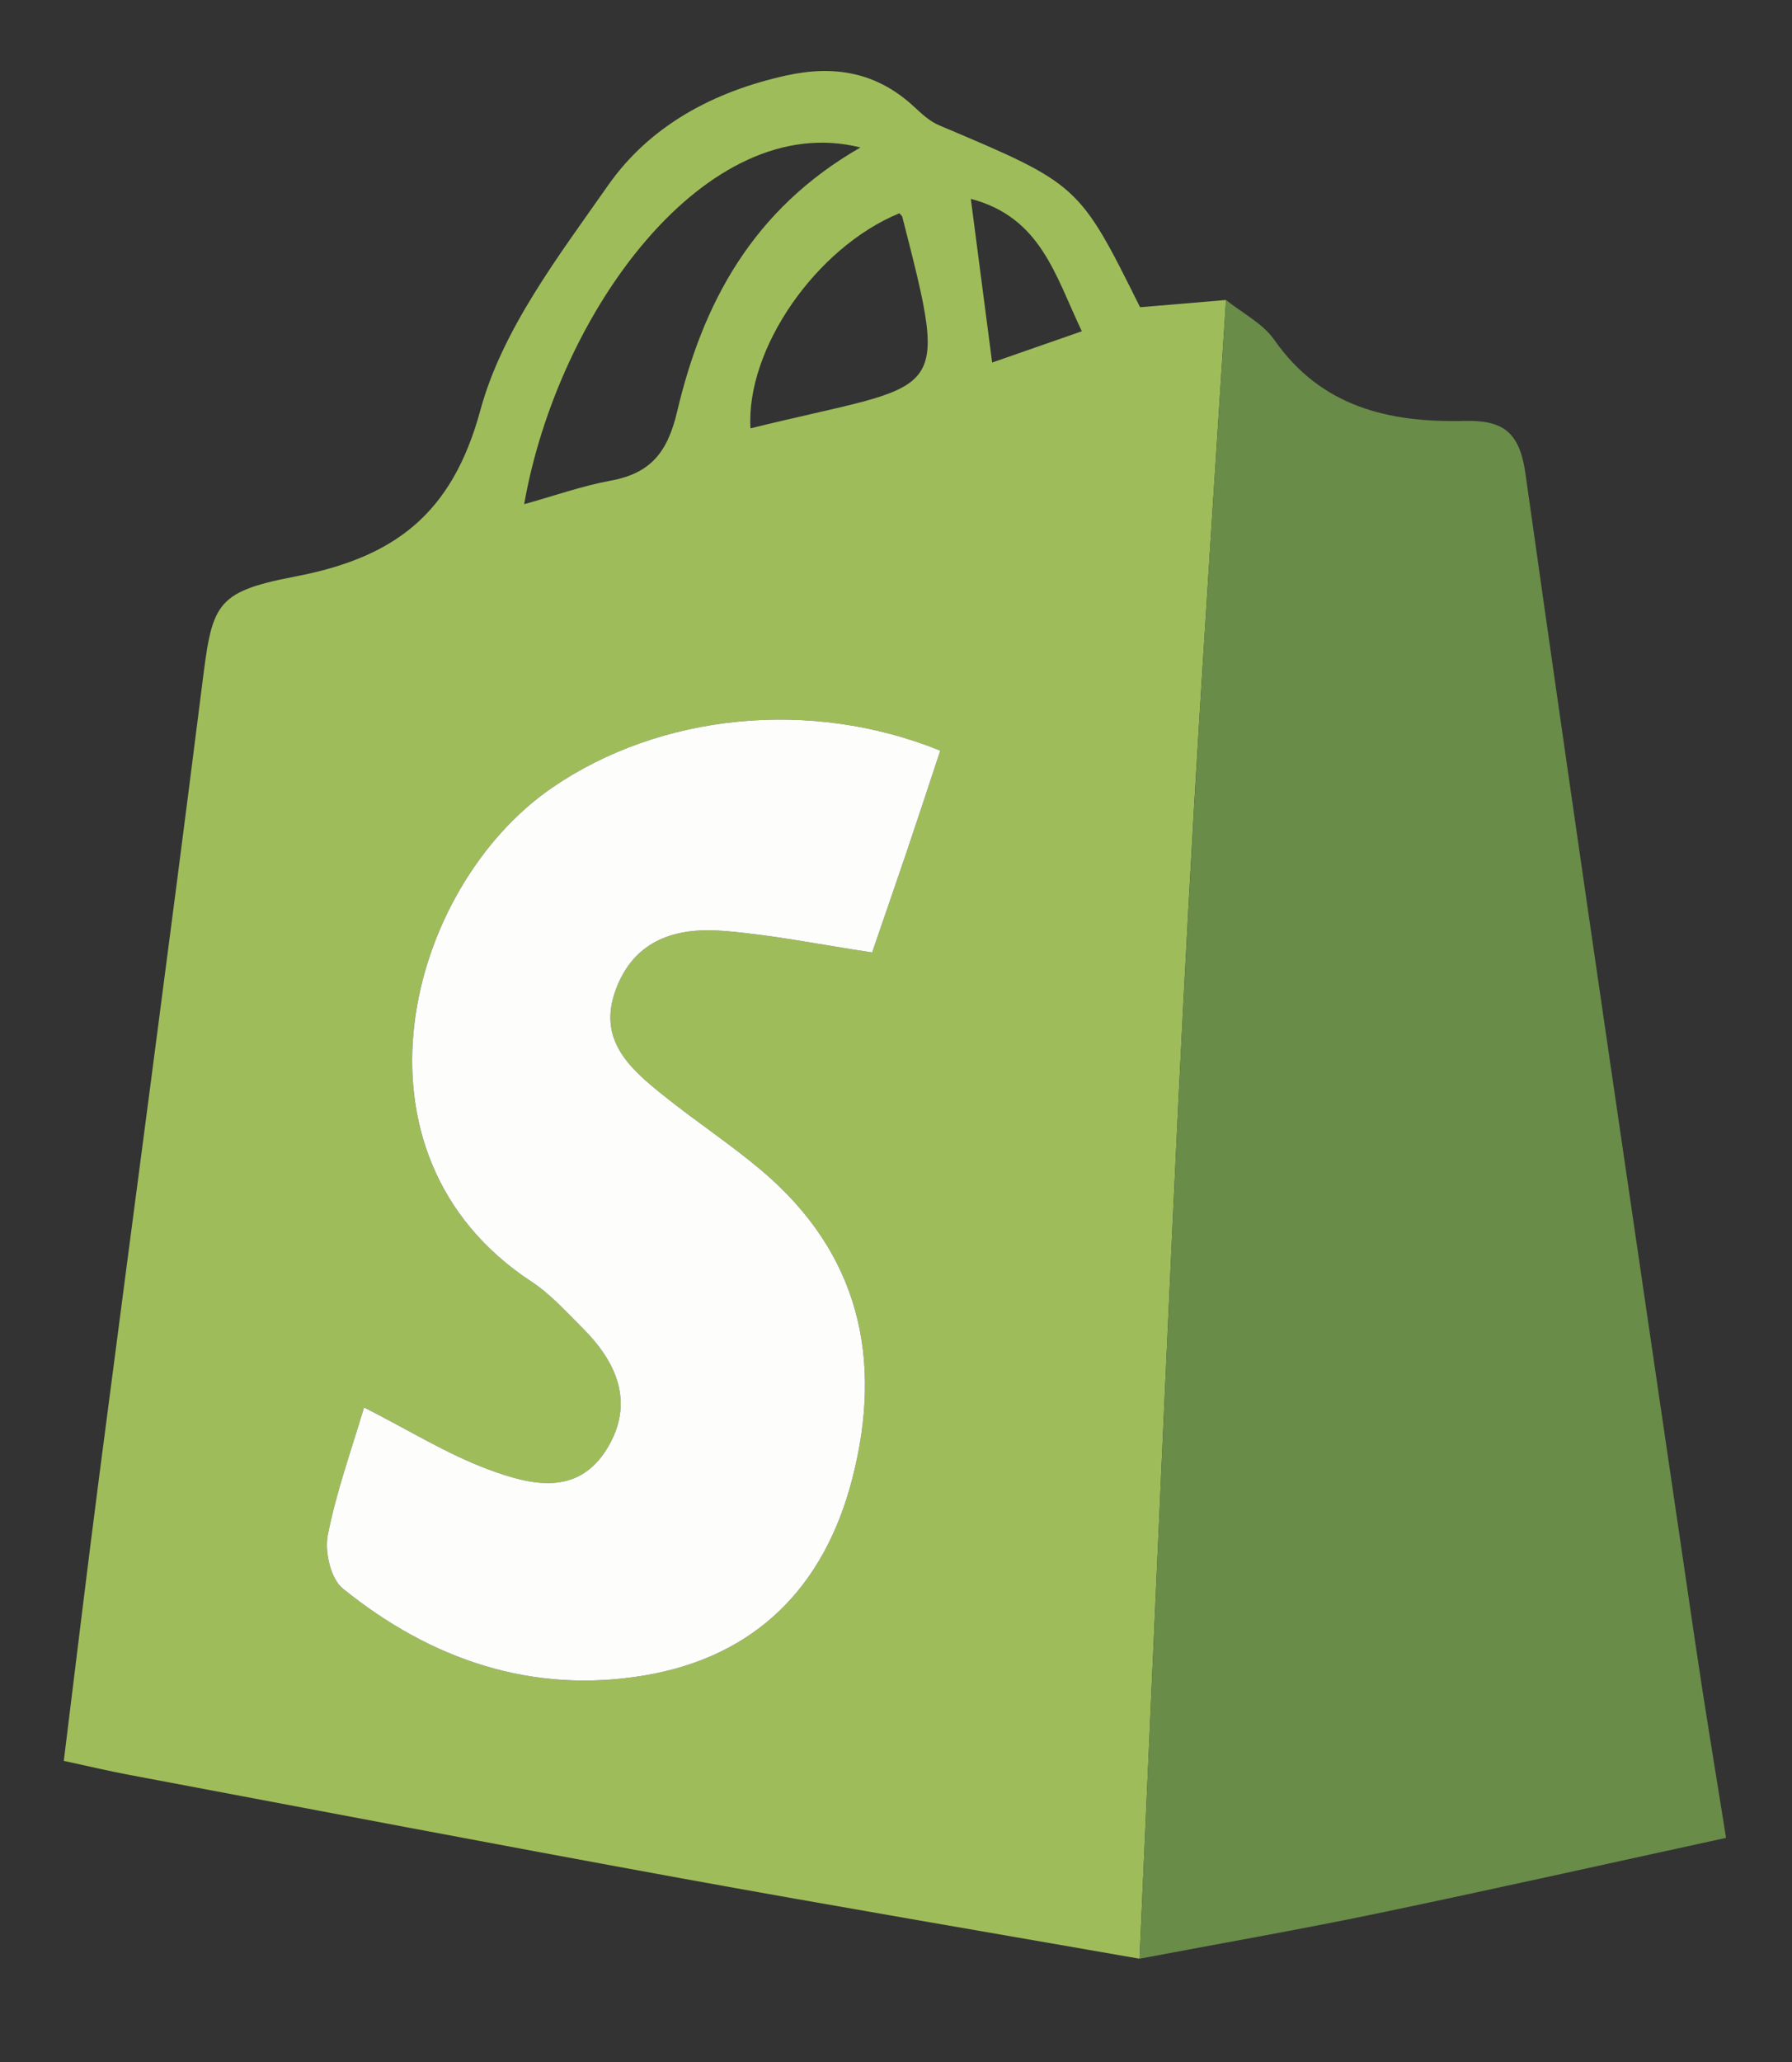 <?xml version="1.0" encoding="UTF-8"?>
<svg width="20px" height="23px" viewBox="0 0 20 23" version="1.1" xmlns="http://www.w3.org/2000/svg" xmlns:xlink="http://www.w3.org/1999/xlink">
    <rect x="0" y="0" width="20" height="23" fill="#333333" stroke="none"/>
    <title>Group 5</title>
    <g id="Profit-Analysis" stroke="none" stroke-width="1" fill="none" fill-rule="evenodd">
        <g id="Enable" transform="translate(-251, -142)">
            <g id="Group-14" transform="translate(239.914, 132)">
                <g id="Group-5" transform="translate(11.798, 10.792)">
                    <path d="M10.361,3.252 C10.743,3.119 11.029,3.019 11.362,2.903 C11.063,2.275 10.904,1.632 10.123,1.426 C10.203,2.041 10.276,2.597 10.361,3.252 M9.325,1.587 C8.395,1.969 7.611,3.101 7.664,3.986 C9.834,3.449 9.898,3.739 9.359,1.629 C9.355,1.613 9.337,1.601 9.325,1.587 M8.891,0.853 C7.174,0.421 5.516,2.68 5.138,4.832 C5.473,4.739 5.784,4.628 6.105,4.569 C6.55,4.487 6.738,4.253 6.845,3.801 C7.128,2.599 7.681,1.547 8.891,0.853 M3.351,14.905 C3.211,15.381 3.041,15.849 2.946,16.332 C2.91,16.517 2.979,16.818 3.114,16.927 C4.096,17.72 5.227,18.109 6.488,17.895 C7.723,17.685 8.489,16.908 8.8,15.702 C9.146,14.361 8.877,13.186 7.79,12.266 C7.442,11.972 7.06,11.721 6.704,11.436 C6.325,11.134 5.951,10.813 6.161,10.244 C6.37,9.682 6.845,9.549 7.367,9.592 C7.908,9.635 8.443,9.745 9.02,9.832 C9.145,9.47 9.275,9.099 9.401,8.727 C9.531,8.343 9.657,7.958 9.782,7.581 C8.331,6.992 6.651,7.171 5.452,7.993 C3.825,9.108 3.05,12.081 5.22,13.504 C5.432,13.643 5.608,13.841 5.791,14.023 C6.176,14.405 6.37,14.856 6.068,15.358 C5.737,15.908 5.204,15.771 4.74,15.599 C4.281,15.429 3.858,15.164 3.351,14.905 M12.006,21.056 C10.292,20.756 8.576,20.466 6.864,20.154 C4.819,19.781 2.777,19.391 0.734,19.006 C0.504,18.963 0.276,18.909 1.53654867e-13,18.849 C0.134,17.769 0.26,16.715 0.397,15.662 C0.776,12.739 1.169,9.818 1.538,6.893 C1.656,5.955 1.665,5.815 2.576,5.64 C3.682,5.429 4.332,4.953 4.65,3.781 C4.895,2.881 5.523,2.063 6.075,1.275 C6.54,0.612 7.247,0.231 8.055,0.052 C8.601,-0.07 9.074,0.014 9.489,0.398 C9.574,0.477 9.665,0.562 9.77,0.606 C11.328,1.264 11.329,1.262 12.012,2.635 C12.331,2.608 12.651,2.582 12.971,2.554 C12.851,4.443 12.725,6.332 12.614,8.222 C12.526,9.739 12.449,11.256 12.379,12.773 C12.25,15.534 12.13,18.295 12.006,21.056" id="Fill-4" fill="#9EBD5A"></path>
                    <path d="M12.006,21.056 C12.13,18.295 12.25,15.534 12.379,12.774 C12.449,11.256 12.526,9.739 12.615,8.222 C12.725,6.332 12.851,4.444 12.971,2.554 C13.153,2.701 13.382,2.815 13.51,2.999 C14.034,3.749 14.791,3.923 15.629,3.903 C16.054,3.893 16.246,4.016 16.313,4.49 C16.927,8.846 17.572,13.197 18.211,17.55 C18.314,18.25 18.431,18.948 18.552,19.708 C17.25,19.991 15.964,20.279 14.674,20.548 C13.788,20.732 12.896,20.888 12.006,21.056" id="Fill-6" fill="#698C49"></path>
                    <path d="M3.351,14.906 C3.858,15.164 4.281,15.429 4.74,15.599 C5.204,15.771 5.737,15.908 6.068,15.358 C6.37,14.856 6.175,14.405 5.791,14.023 C5.608,13.841 5.432,13.643 5.22,13.504 C3.051,12.081 3.825,9.108 5.452,7.993 C6.651,7.171 8.331,6.992 9.782,7.581 C9.657,7.958 9.531,8.343 9.401,8.727 C9.275,9.099 9.145,9.47 9.021,9.832 C8.443,9.745 7.908,9.635 7.367,9.592 C6.845,9.549 6.37,9.682 6.161,10.245 C5.951,10.813 6.325,11.134 6.704,11.436 C7.06,11.721 7.442,11.972 7.79,12.266 C8.877,13.186 9.146,14.362 8.8,15.702 C8.489,16.909 7.722,17.685 6.488,17.895 C5.227,18.109 4.095,17.72 3.114,16.927 C2.979,16.818 2.91,16.517 2.946,16.332 C3.041,15.849 3.21,15.382 3.351,14.906" id="Fill-8" fill="#FDFDFC"></path>
                </g>
            </g>
        </g>
    </g>
</svg>